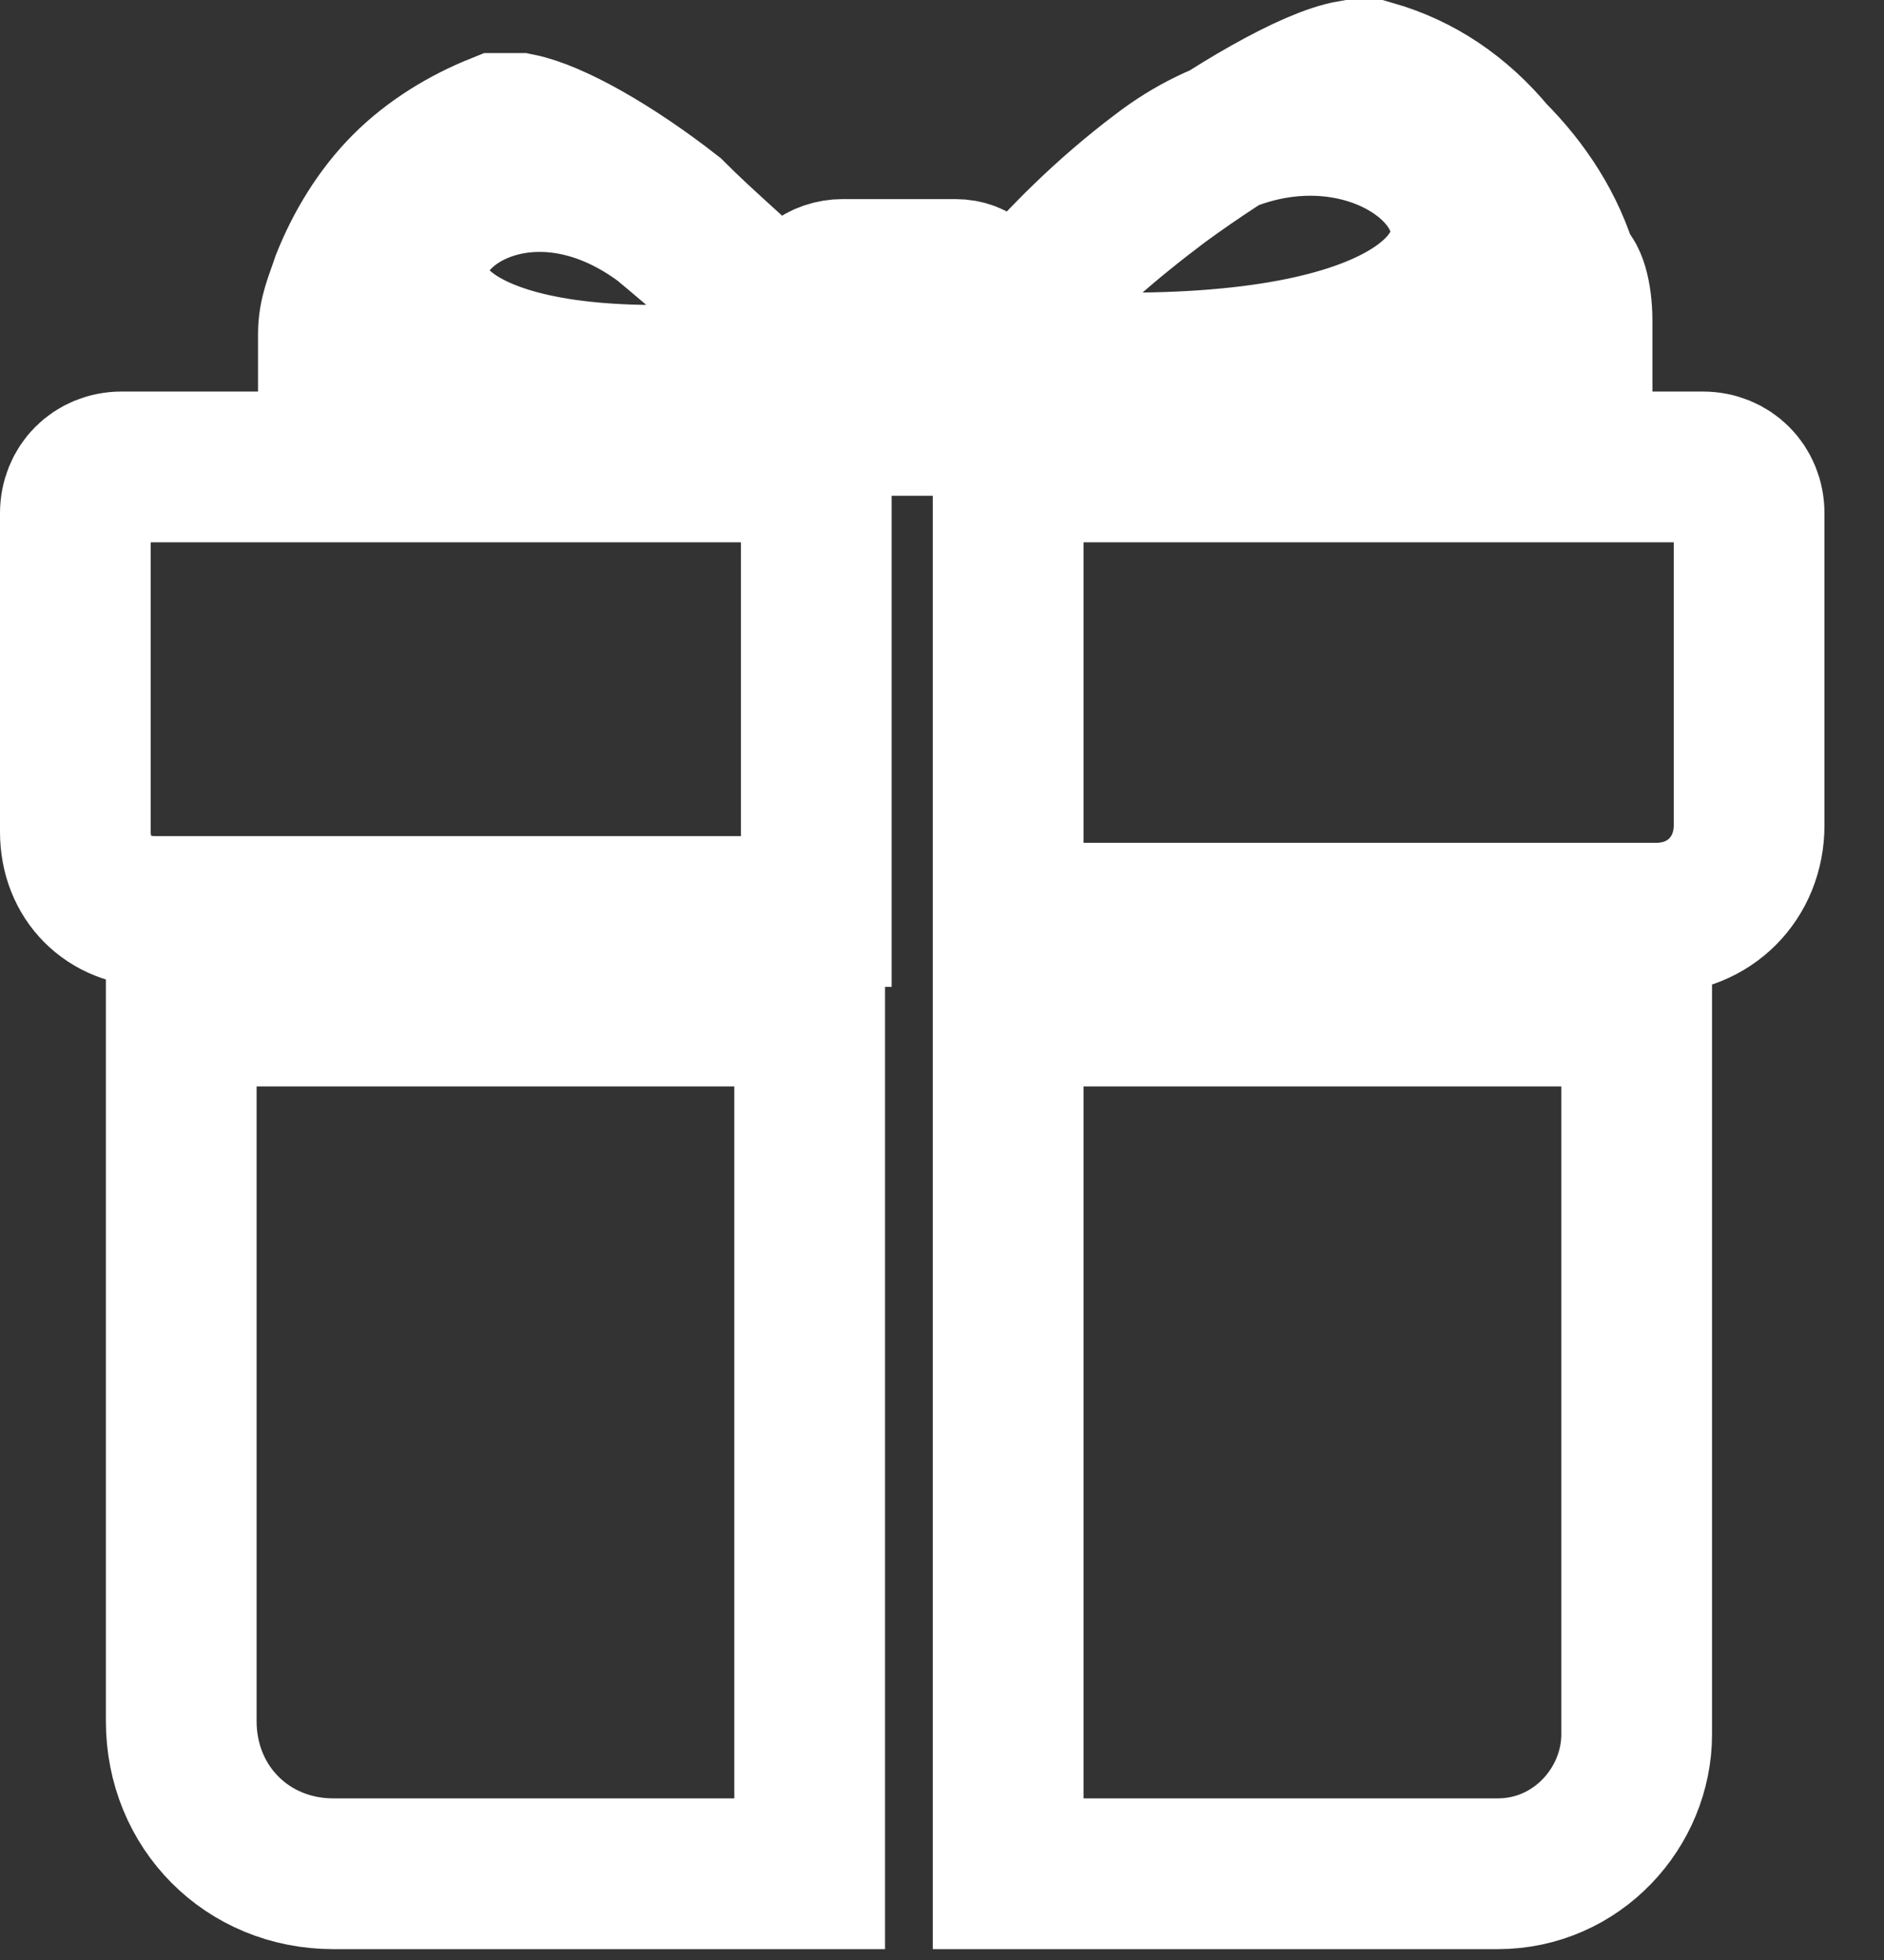 <svg width="25" height="26" viewBox="0 0 25 26" fill="none" xmlns="http://www.w3.org/2000/svg">
<rect x="0" y="0" width="25" height="26" fill="#333333" stroke="none"/>
<path fill-rule="evenodd" clip-rule="evenodd" d="M2.405 13.412H10.744V24.856H4.424C3.282 24.856 2.405 23.975 2.405 22.831V13.412V13.412ZM20.927 4.257C20.927 4.609 20.927 4.873 20.927 5.137H13.641V4.873C13.817 4.873 14.08 4.873 14.344 4.873C22.947 5.137 18.821 -0.32 15.397 2.32C14.695 2.849 14.08 3.465 13.641 3.993C14.08 3.465 14.695 2.937 15.397 2.408C16.363 1.704 17.416 1.088 17.943 1C18.03 1 18.206 1 18.206 1C18.821 1.176 19.347 1.528 19.786 2.056C20.225 2.496 20.576 3.025 20.752 3.641C20.84 3.641 20.927 3.905 20.927 4.257ZM11.183 3.641H12.676C12.939 3.641 13.114 3.817 13.114 4.081V5.137C13.114 5.401 12.939 5.577 12.676 5.577H11.183C10.92 5.577 10.744 5.401 10.744 5.137V4.081C10.656 3.817 10.92 3.641 11.183 3.641ZM10.218 5.137H4.424C4.424 4.873 4.424 4.697 4.424 4.433C4.424 4.169 4.511 3.993 4.599 3.729C4.775 3.289 5.038 2.849 5.389 2.496C5.74 2.144 6.179 1.88 6.618 1.704C6.706 1.704 6.794 1.704 6.882 1.704C7.321 1.792 8.111 2.232 8.901 2.849C9.34 3.289 9.866 3.729 10.218 4.081V4.257C9.866 3.817 9.34 3.377 8.813 2.937C5.74 0.648 2.58 5.754 10.218 4.961V5.137ZM1.615 6.194H10.832V12.091H2.053C1.439 12.091 1 11.651 1 11.035V6.81C1 6.458 1.263 6.194 1.615 6.194ZM13.378 6.194H22.595C22.947 6.194 23.21 6.458 23.21 6.81V10.947C23.21 11.651 22.683 12.18 21.981 12.18H13.378V6.194V6.194ZM13.378 13.412H21.718V23.007C21.718 23.975 20.927 24.856 19.874 24.856H13.378V13.412Z" stroke="white" stroke-width="2" stroke-miterlimit="10"/>
</svg>

